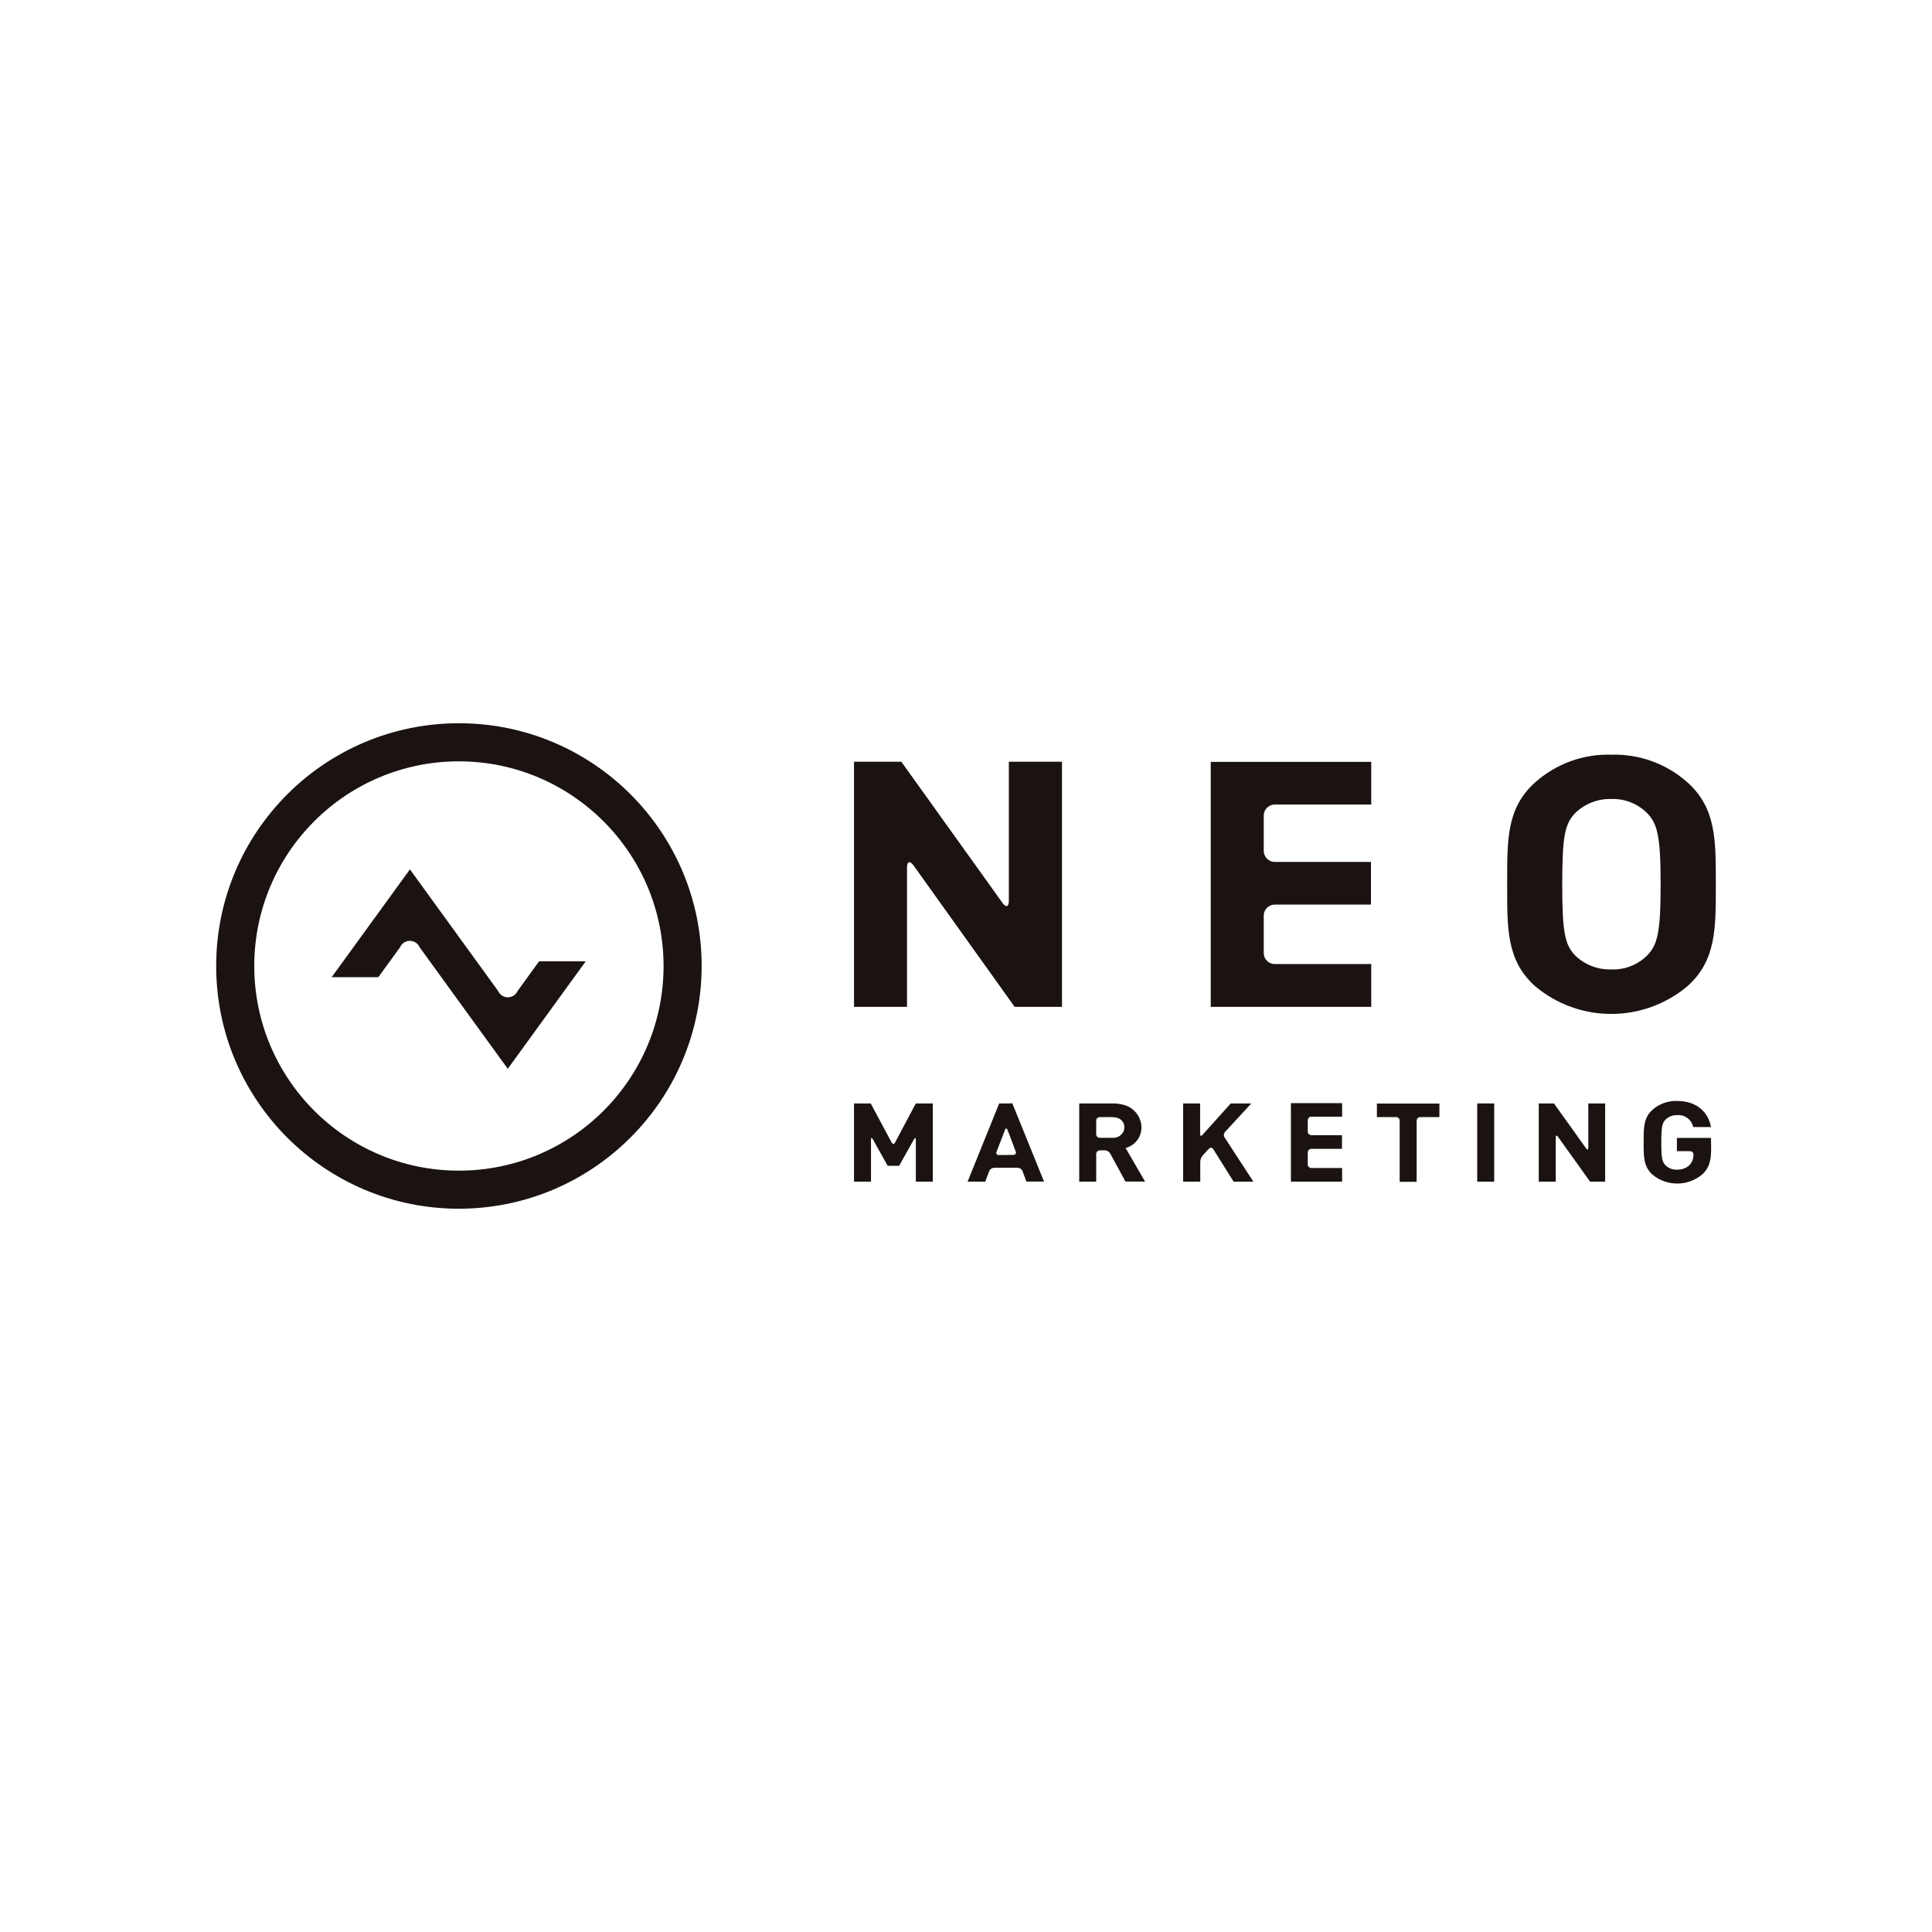 <?xml version="1.0" encoding="utf-8"?>
<!-- Generator: Adobe Illustrator 24.3.0, SVG Export Plug-In . SVG Version: 6.00 Build 0)  -->
<svg version="1.1" id="Layer_1" xmlns="http://www.w3.org/2000/svg" xmlns:xlink="http://www.w3.org/1999/xlink" x="0px" y="0px"
	 viewBox="0 0 140 140" style="enable-background:new 0 0 140 140;" xml:space="preserve">
<style type="text/css">
	.st0{fill:#009D9C;}
	.st1{fill:#2F469C;}
	.st2{fill:#FFFFFF;}
	.st3{fill-rule:evenodd;clip-rule:evenodd;fill:#FF6352;}
	.st4{fill-rule:evenodd;clip-rule:evenodd;fill:#2989D4;}
	.st5{fill-rule:evenodd;clip-rule:evenodd;fill:#5F378B;}
	.st6{fill:#001327;}
	.st7{fill:#BF0000;}
	.st8{fill:#AA1129;}
	.st9{fill:#444444;}
	.st10{fill:#AA1029;}
	.st11{fill:url(#SVGID_1_);}
	.st12{fill:#241C50;}
	.st13{fill:#251D51;}
	.st14{fill:#262C30;}
	.st15{fill:#44B02D;}
	.st16{fill:#0000FF;}
	.st17{fill-rule:evenodd;clip-rule:evenodd;fill:#2A0B57;}
	.st18{fill:#0050AA;}
	.st19{fill:#FFF000;}
	.st20{fill:#E60A14;}
	.st21{fill:#E3032E;}
	.st22{fill:#A8C20B;}
	.st23{fill:#00A082;}
	.st24{fill:#FFCC1B;}
	.st25{fill:#110340;}
	.st26{fill:#2989D4;}
	.st27{fill:url(#SVGID_2_);}
	.st28{fill:#5F378B;}
	.st29{fill:url(#SVGID_3_);}
	.st30{fill:url(#SVGID_4_);}
	.st31{fill:#1A1311;}
	.st32{fill:#00309B;}
	.st33{fill:#1946A9;}
	.st34{fill:#042C86;}
	.st35{fill:#0435A1;}
</style>
<g id="グループ_3972" transform="translate(-511.025 -85.501)">
	<g id="グループ_3969">
		<g id="グループ_3968">
			<path id="パス_3312" class="st31" d="M544.28,173.09c-9.71,0-17.59-7.87-17.59-17.59c0-9.71,7.87-17.59,17.59-17.59
				c9.71,0,17.59,7.87,17.59,17.59c0,0,0,0,0,0C561.86,165.21,553.99,173.08,544.28,173.09z M544.28,140.67
				c-8.19,0-14.83,6.64-14.83,14.83c0,8.19,6.64,14.83,14.83,14.83c8.19,0,14.83-6.64,14.83-14.83c0,0,0,0,0,0
				C559.1,147.32,552.47,140.68,544.28,140.67z"/>
			<path id="パス_3313" class="st31" d="M550.09,155.16l-1.55,2.14c-0.17,0.39-0.62,0.58-1.02,0.41
				c-0.18-0.08-0.33-0.23-0.41-0.41l-0.15-0.21l-6.23-8.59l-5.67,7.81h3.38l1.57-2.16c0.17-0.39,0.62-0.58,1.02-0.41
				c0.18,0.08,0.33,0.22,0.41,0.41l0.15,0.21l6.23,8.59l5.65-7.79H550.09z"/>
		</g>
	</g>
	<g id="グループ_3971">
		<g id="グループ_3970">
			<path id="パス_3314" class="st31" d="M599.79,167.53l1.91-2.07h-1.49l-2.05,2.28c-0.09,0.11-0.17,0.08-0.17-0.07v-2.21h-1.23
				v5.67H598v-1.45c0.01-0.16,0.07-0.32,0.17-0.44l0.46-0.5c0.06-0.08,0.18-0.09,0.26-0.03c0.02,0.02,0.04,0.04,0.05,0.06l1.48,2.36
				h1.43l-2.09-3.21C599.68,167.8,599.7,167.64,599.79,167.53z"/>
			<path id="パス_3315" class="st31" d="M584.13,140.7v10.08c0,0.44-0.21,0.51-0.46,0.15l-7.33-10.23h-3.43v17.76h3.84v-10.1
				c0-0.44,0.21-0.51,0.47-0.15l7.33,10.25h3.43V140.7H584.13z"/>
			<path id="パス_3316" class="st31" d="M598.76,140.7v17.76h11.63v-3.1h-6.99c-0.44,0-0.8-0.36-0.8-0.8v-2.71
				c0-0.44,0.36-0.8,0.8-0.8h6.97v-3.09h-6.97c-0.44,0-0.8-0.36-0.8-0.8v-2.56c0-0.44,0.36-0.8,0.8-0.8h6.99v-3.09H598.76z"/>
			<path id="パス_3317" class="st31" d="M604.57,165.46v5.67h3.71v-0.99h-2.23c-0.14,0-0.26-0.11-0.26-0.26v-0.87
				c0-0.14,0.12-0.26,0.26-0.26h2.22v-0.99h-2.22c-0.14,0-0.26-0.11-0.26-0.26v-0.82c0-0.14,0.11-0.26,0.26-0.26h2.23v-0.98H604.57z
				"/>
			<path id="パス_3318" class="st31" d="M627.8,140.19c-2.04-0.07-4.03,0.66-5.55,2.02c-2.07,1.87-2.01,4.18-2.01,7.37
				c0,3.19-0.06,5.5,2.01,7.37c3.19,2.7,7.87,2.7,11.07,0c2.07-1.87,2.04-4.17,2.04-7.37c0-3.19,0.03-5.5-2.04-7.37
				C631.8,140.85,629.83,140.13,627.8,140.19z M630.35,154.77c-0.68,0.66-1.61,1.02-2.56,0.98c-0.96,0.03-1.89-0.32-2.59-0.98
				c-0.77-0.78-0.97-1.64-0.97-5.19c0-3.55,0.2-4.41,0.97-5.19c0.7-0.66,1.63-1.02,2.59-0.99c0.95-0.03,1.87,0.32,2.56,0.99
				c0.77,0.78,1.01,1.63,1.01,5.19C631.36,153.14,631.13,153.99,630.35,154.77L630.35,154.77z"/>
			<path id="パス_3319" class="st31" d="M577.39,165.46l-1.51,2.84c-0.07,0.12-0.17,0.12-0.24,0l-1.52-2.84h-1.21v5.67h1.23v-3.05
				c0-0.14,0.06-0.16,0.13-0.03l1.08,1.93h0.83l1.08-1.93c0.07-0.12,0.13-0.11,0.13,0.03v3.05h1.23v-5.67H577.39z"/>
			<path id="パス_3320" class="st31" d="M584.14,165.46h-0.71l-2.29,5.67h1.28l0.29-0.77c0.06-0.14,0.2-0.23,0.35-0.24h1.72
				c0.15,0.01,0.28,0.1,0.34,0.24l0.28,0.76h1.28l-2.3-5.67L584.14,165.46z M583.4,169.2c-0.09,0.01-0.17-0.05-0.18-0.14
				c0-0.03,0-0.07,0.02-0.1l0.56-1.45l0.05-0.14c0.05-0.13,0.13-0.13,0.18,0l0.12,0.31l0.48,1.27c0.04,0.08,0.01,0.18-0.08,0.22
				c-0.03,0.01-0.06,0.02-0.09,0.02L583.4,169.2z"/>
			<path id="パス_3321" class="st31" d="M610.8,165.46v0.99h1.39c0.14,0,0.26,0.11,0.26,0.26v4.43h1.23v-4.43
				c0-0.14,0.11-0.26,0.26-0.26h1.39v-0.98H610.8z"/>
			<rect id="長方形_1243" x="618.07" y="165.46" class="st31" width="1.23" height="5.67"/>
			<path id="パス_3322" class="st31" d="M626.12,165.46v3.22c0,0.14-0.07,0.16-0.15,0.05l-2.34-3.27h-1.1v5.67h1.23v-3.22
				c0-0.14,0.07-0.16,0.15-0.05l2.34,3.27h1.09v-5.67H626.12z"/>
		</g>
		<path id="パス_3323" class="st31" d="M592.59,168.69c0.68-0.18,1.15-0.79,1.15-1.49c-0.01-0.81-0.59-1.5-1.38-1.66
			c-0.22-0.05-0.44-0.08-0.67-0.08h-2.46v5.67h1.23v-2.03c0.01-0.13,0.12-0.23,0.25-0.24h0.39c0.15,0.01,0.29,0.09,0.37,0.22
			l1.11,2.04H594L592.59,168.69z M591.62,167.95h-0.26h-0.01h-0.64c-0.13,0-0.24-0.1-0.25-0.24v-1.02c0.01-0.13,0.11-0.23,0.24-0.24
			h0.92c0.12,0,0.24,0.02,0.36,0.05c0.31,0.09,0.53,0.37,0.52,0.69c0,0.06-0.01,0.12-0.02,0.18
			C592.37,167.75,592.01,167.99,591.62,167.95L591.62,167.95z"/>
		<path id="パス_3324" class="st31" d="M635.01,167.96L635.01,167.96h-2.47v0.96h0.95c0.13,0,0.24,0.09,0.25,0.22
			c0.01,0.29-0.09,0.58-0.29,0.79c-0.25,0.23-0.57,0.34-0.91,0.33c-0.3,0.01-0.6-0.1-0.82-0.31c-0.25-0.25-0.31-0.53-0.31-1.66
			s0.06-1.41,0.31-1.66c0.22-0.21,0.51-0.33,0.82-0.32c0.55-0.06,1.06,0.31,1.18,0.86v0h1.29c-0.18-1-0.95-1.89-2.47-1.89
			c-0.65-0.02-1.28,0.21-1.77,0.64c-0.66,0.6-0.64,1.34-0.64,2.35s-0.02,1.76,0.64,2.35c1.05,0.87,2.58,0.86,3.62-0.03
			c0.46-0.43,0.63-0.94,0.63-1.8L635.01,167.96L635.01,167.96z"/>
	</g>
</g>
</svg>
